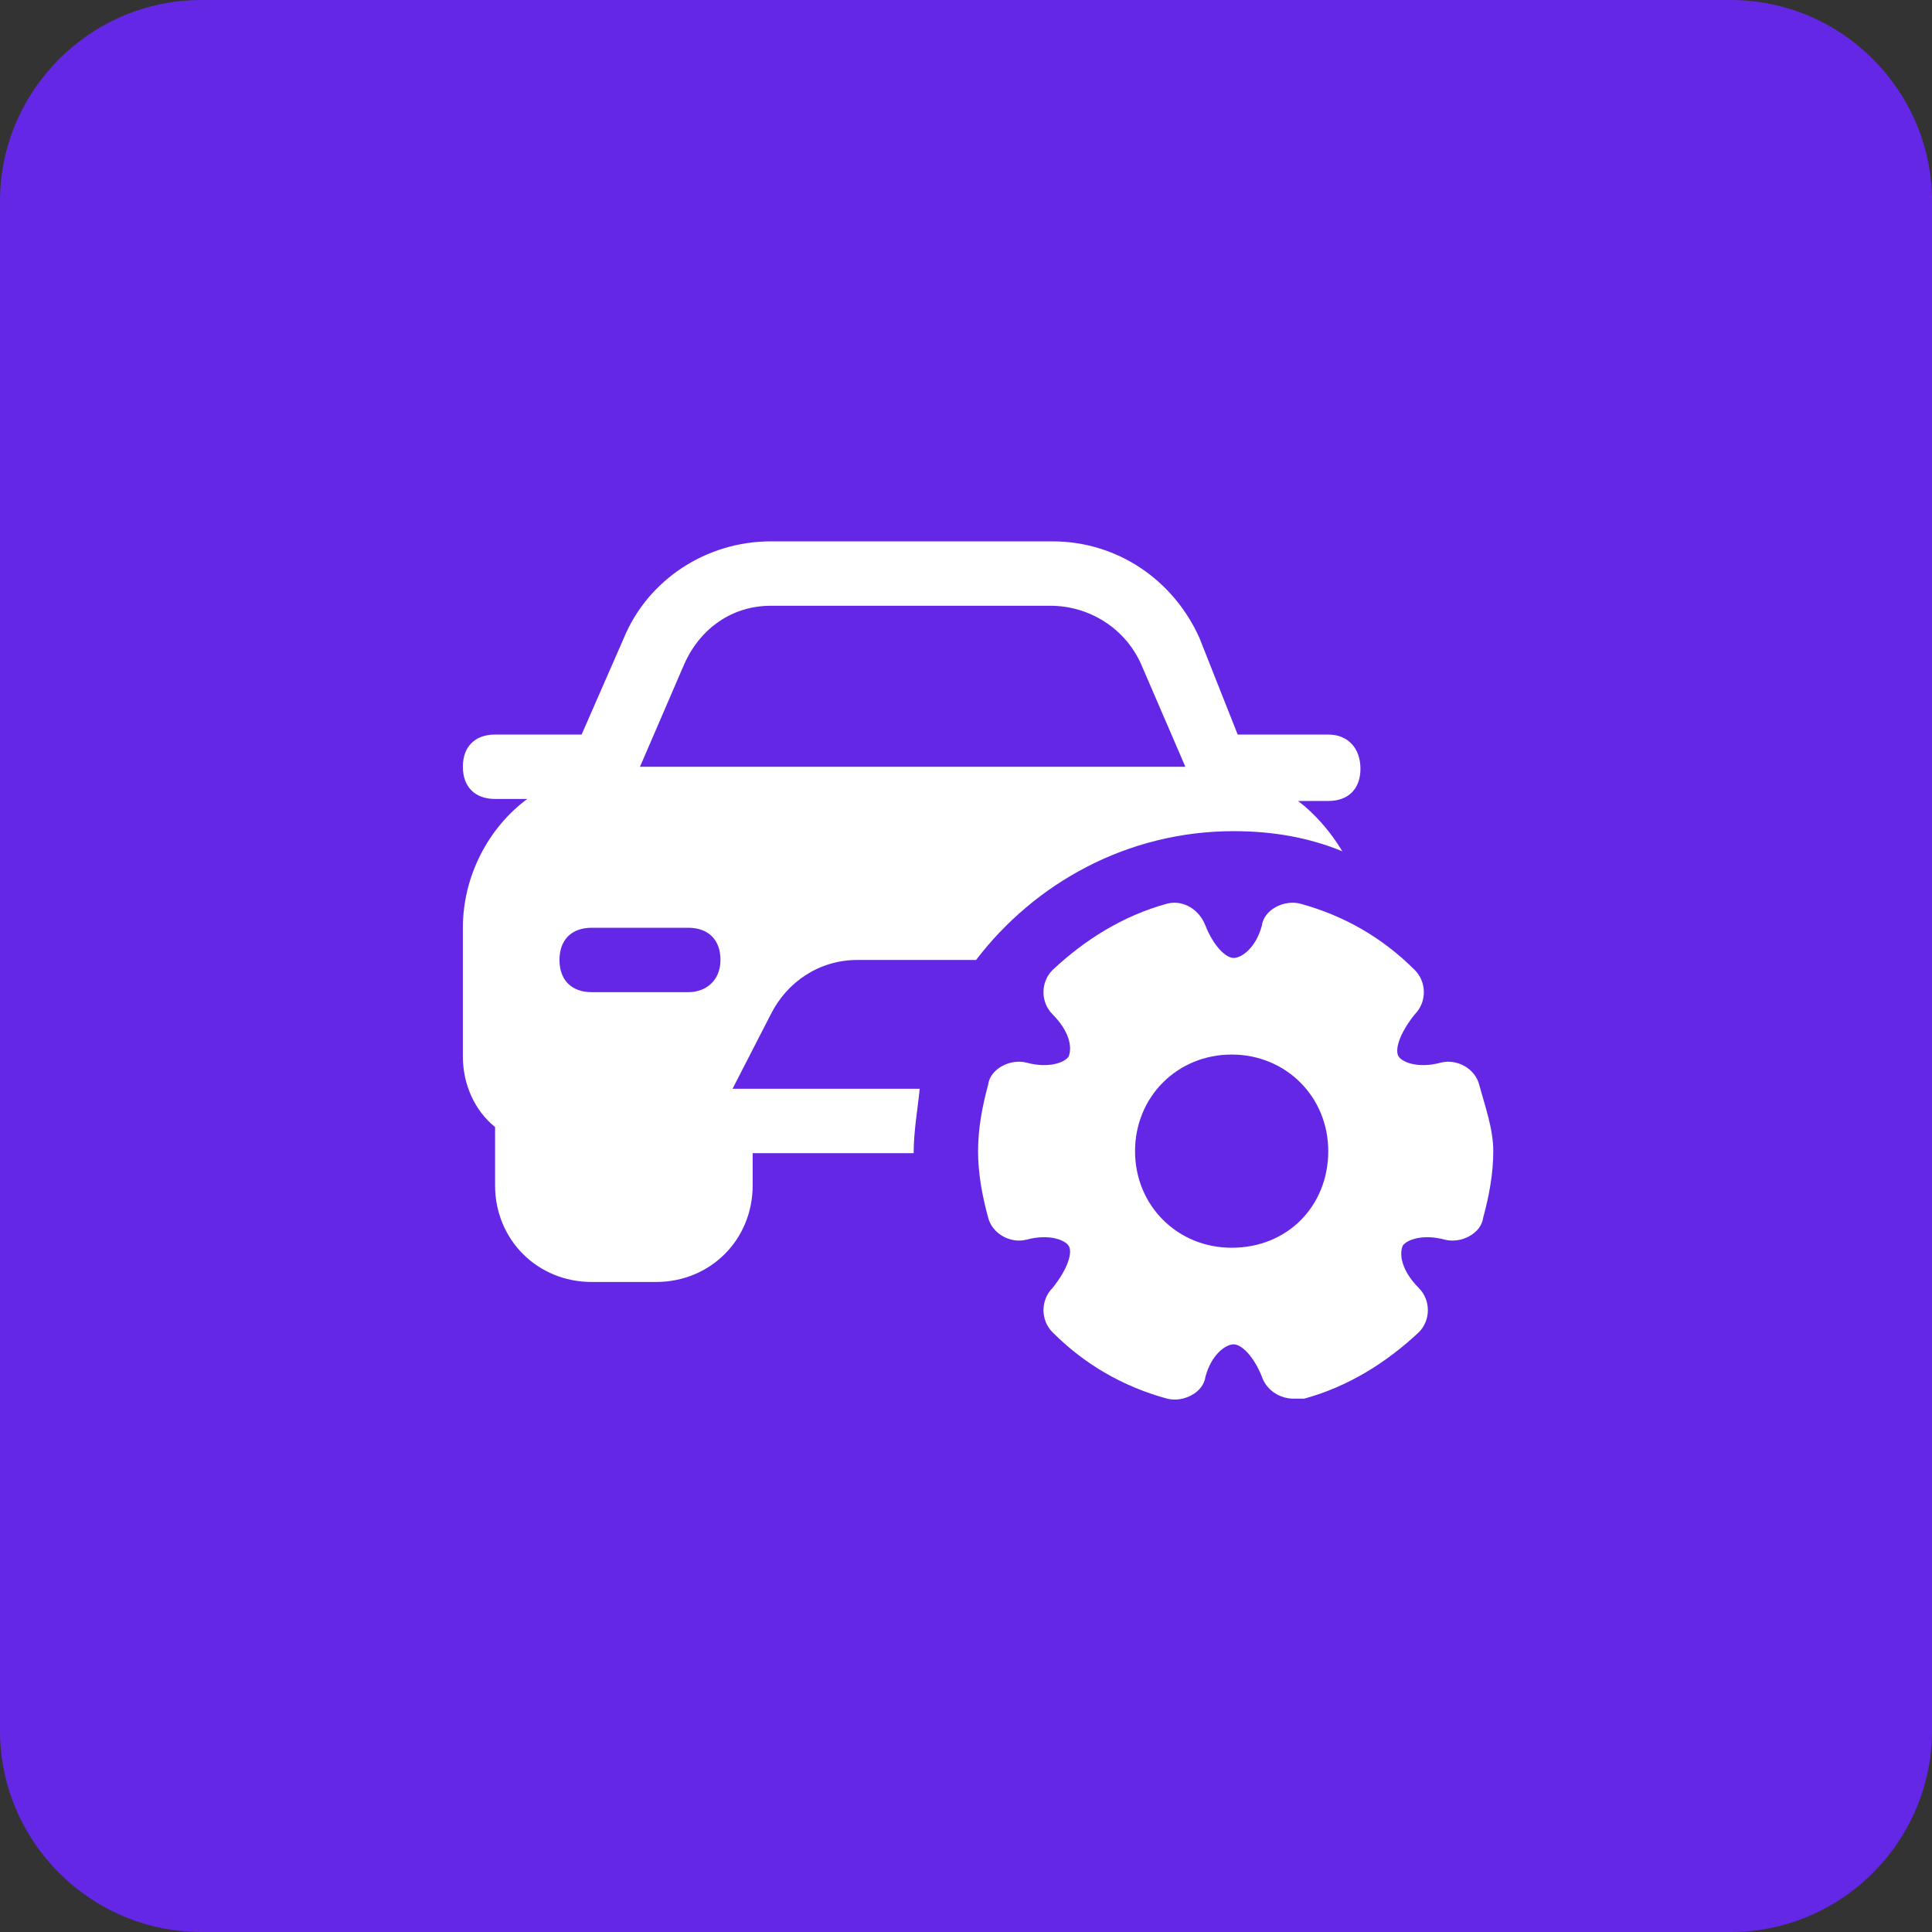 <svg version="1.1" id="bennys" xmlns="http://www.w3.org/2000/svg" xmlns:xlink="http://www.w3.org/1999/xlink" x="0px" y="0px" viewBox="0 0 96 96" style="enable-background:new 0 0 96 96;" xml:space="preserve">
	<rect x="0" y="0" width="96" height="96" fill="#333333" stroke="none"/>
	<style type="text/css">
		.st0{fill:#6427E6;}
		.st1{fill:#FFFFFF;}
	</style>

	<path class="st0" d="M10,0h76c5.5,0,10,4.5,10,10v76c0,5.5-4.5,10-10,10H10C4.5,96,0,91.5,0,86V10C0,4.5,4.5,0,10,0z"/>
	<path class="st1" d="M36.4,54.1l1.9-3.7c0.8-1.6,2.4-2.7,4.3-2.7h5.6c0.2,0,0.3,0,0.3,0c2.9-3.8,7.5-6.4,12.8-6.4 c1.9,0,3.7,0.3,5.4,1c-0.6-1-1.4-1.9-2.2-2.5H66c1,0,1.6-0.6,1.6-1.6S67,36.5,66,36.5h-4.5l-1.9-4.8c-1.3-2.9-4.1-4.8-7.3-4.8h-14 c-3.2,0-6.1,1.9-7.3,4.8l-2.1,4.8h-4.3c-1,0-1.6,0.6-1.6,1.6s0.6,1.6,1.6,1.6h1.6c-1.9,1.4-3.2,3.8-3.2,6.4v6.4 c0,1.4,0.6,2.7,1.6,3.5v2.9c0,2.7,2.1,4.8,4.8,4.8h3.2c2.7,0,4.8-2.1,4.8-4.8v-1.6h8c0-1.1,0.2-2.2,0.3-3.2H36.4z M34.2,49.3h-4.8 c-1,0-1.6-0.6-1.6-1.6s0.6-1.6,1.6-1.6h4.8c1,0,1.6,0.6,1.6,1.6S35.1,49.3,34.2,49.3z M31.8,38.1L34,33c0.8-1.8,2.4-2.9,4.3-2.9 h13.9c1.9,0,3.7,1.1,4.5,2.9l2.2,5.1H31.8z"/>
	<path class="st1" d="M73.5,53.9c-0.2-0.8-1.1-1.3-1.9-1.1c-1.1,0.3-1.9,0-2.1-0.3c-0.2-0.3,0-1.1,0.8-2.1c0.6-0.6,0.6-1.6,0-2.2 c-1.6-1.6-3.5-2.7-5.7-3.3c-0.8-0.2-1.8,0.3-1.9,1.1c-0.3,1.1-1,1.6-1.4,1.6s-1-0.6-1.4-1.6c-0.3-0.8-1.1-1.3-1.9-1.1 c-2.2,0.6-4.1,1.8-5.7,3.3c-0.6,0.6-0.6,1.6,0,2.2c0.8,0.8,1,1.6,0.8,2.1c-0.2,0.3-1,0.6-2.1,0.3c-0.8-0.2-1.8,0.3-1.9,1.1 c-0.3,1.1-0.5,2.2-0.5,3.3s0.2,2.2,0.5,3.3c0.2,0.8,1.1,1.3,1.9,1.1c1.1-0.3,1.9,0,2.1,0.3c0.2,0.3,0,1.1-0.8,2.1 c-0.6,0.6-0.6,1.6,0,2.2c1.6,1.6,3.5,2.7,5.7,3.3c0.8,0.2,1.8-0.3,1.9-1.1c0.3-1.1,1-1.6,1.4-1.6s1,0.6,1.4,1.6 c0.2,0.6,0.8,1.1,1.6,1.1c0.2,0,0.3,0,0.5,0c2.2-0.6,4.1-1.8,5.7-3.3c0.6-0.6,0.6-1.6,0-2.2c-0.8-0.8-1-1.6-0.8-2.1 c0.2-0.3,1-0.6,2.1-0.3c0.8,0.2,1.8-0.3,1.9-1.1c0.3-1.1,0.5-2.2,0.5-3.3S73.8,55,73.5,53.9z M61.2,62c-2.7,0-4.8-2.1-4.8-4.8 s2.1-4.8,4.8-4.8c2.7,0,4.8,2.1,4.8,4.8S64,62,61.2,62z"/>
</svg>
